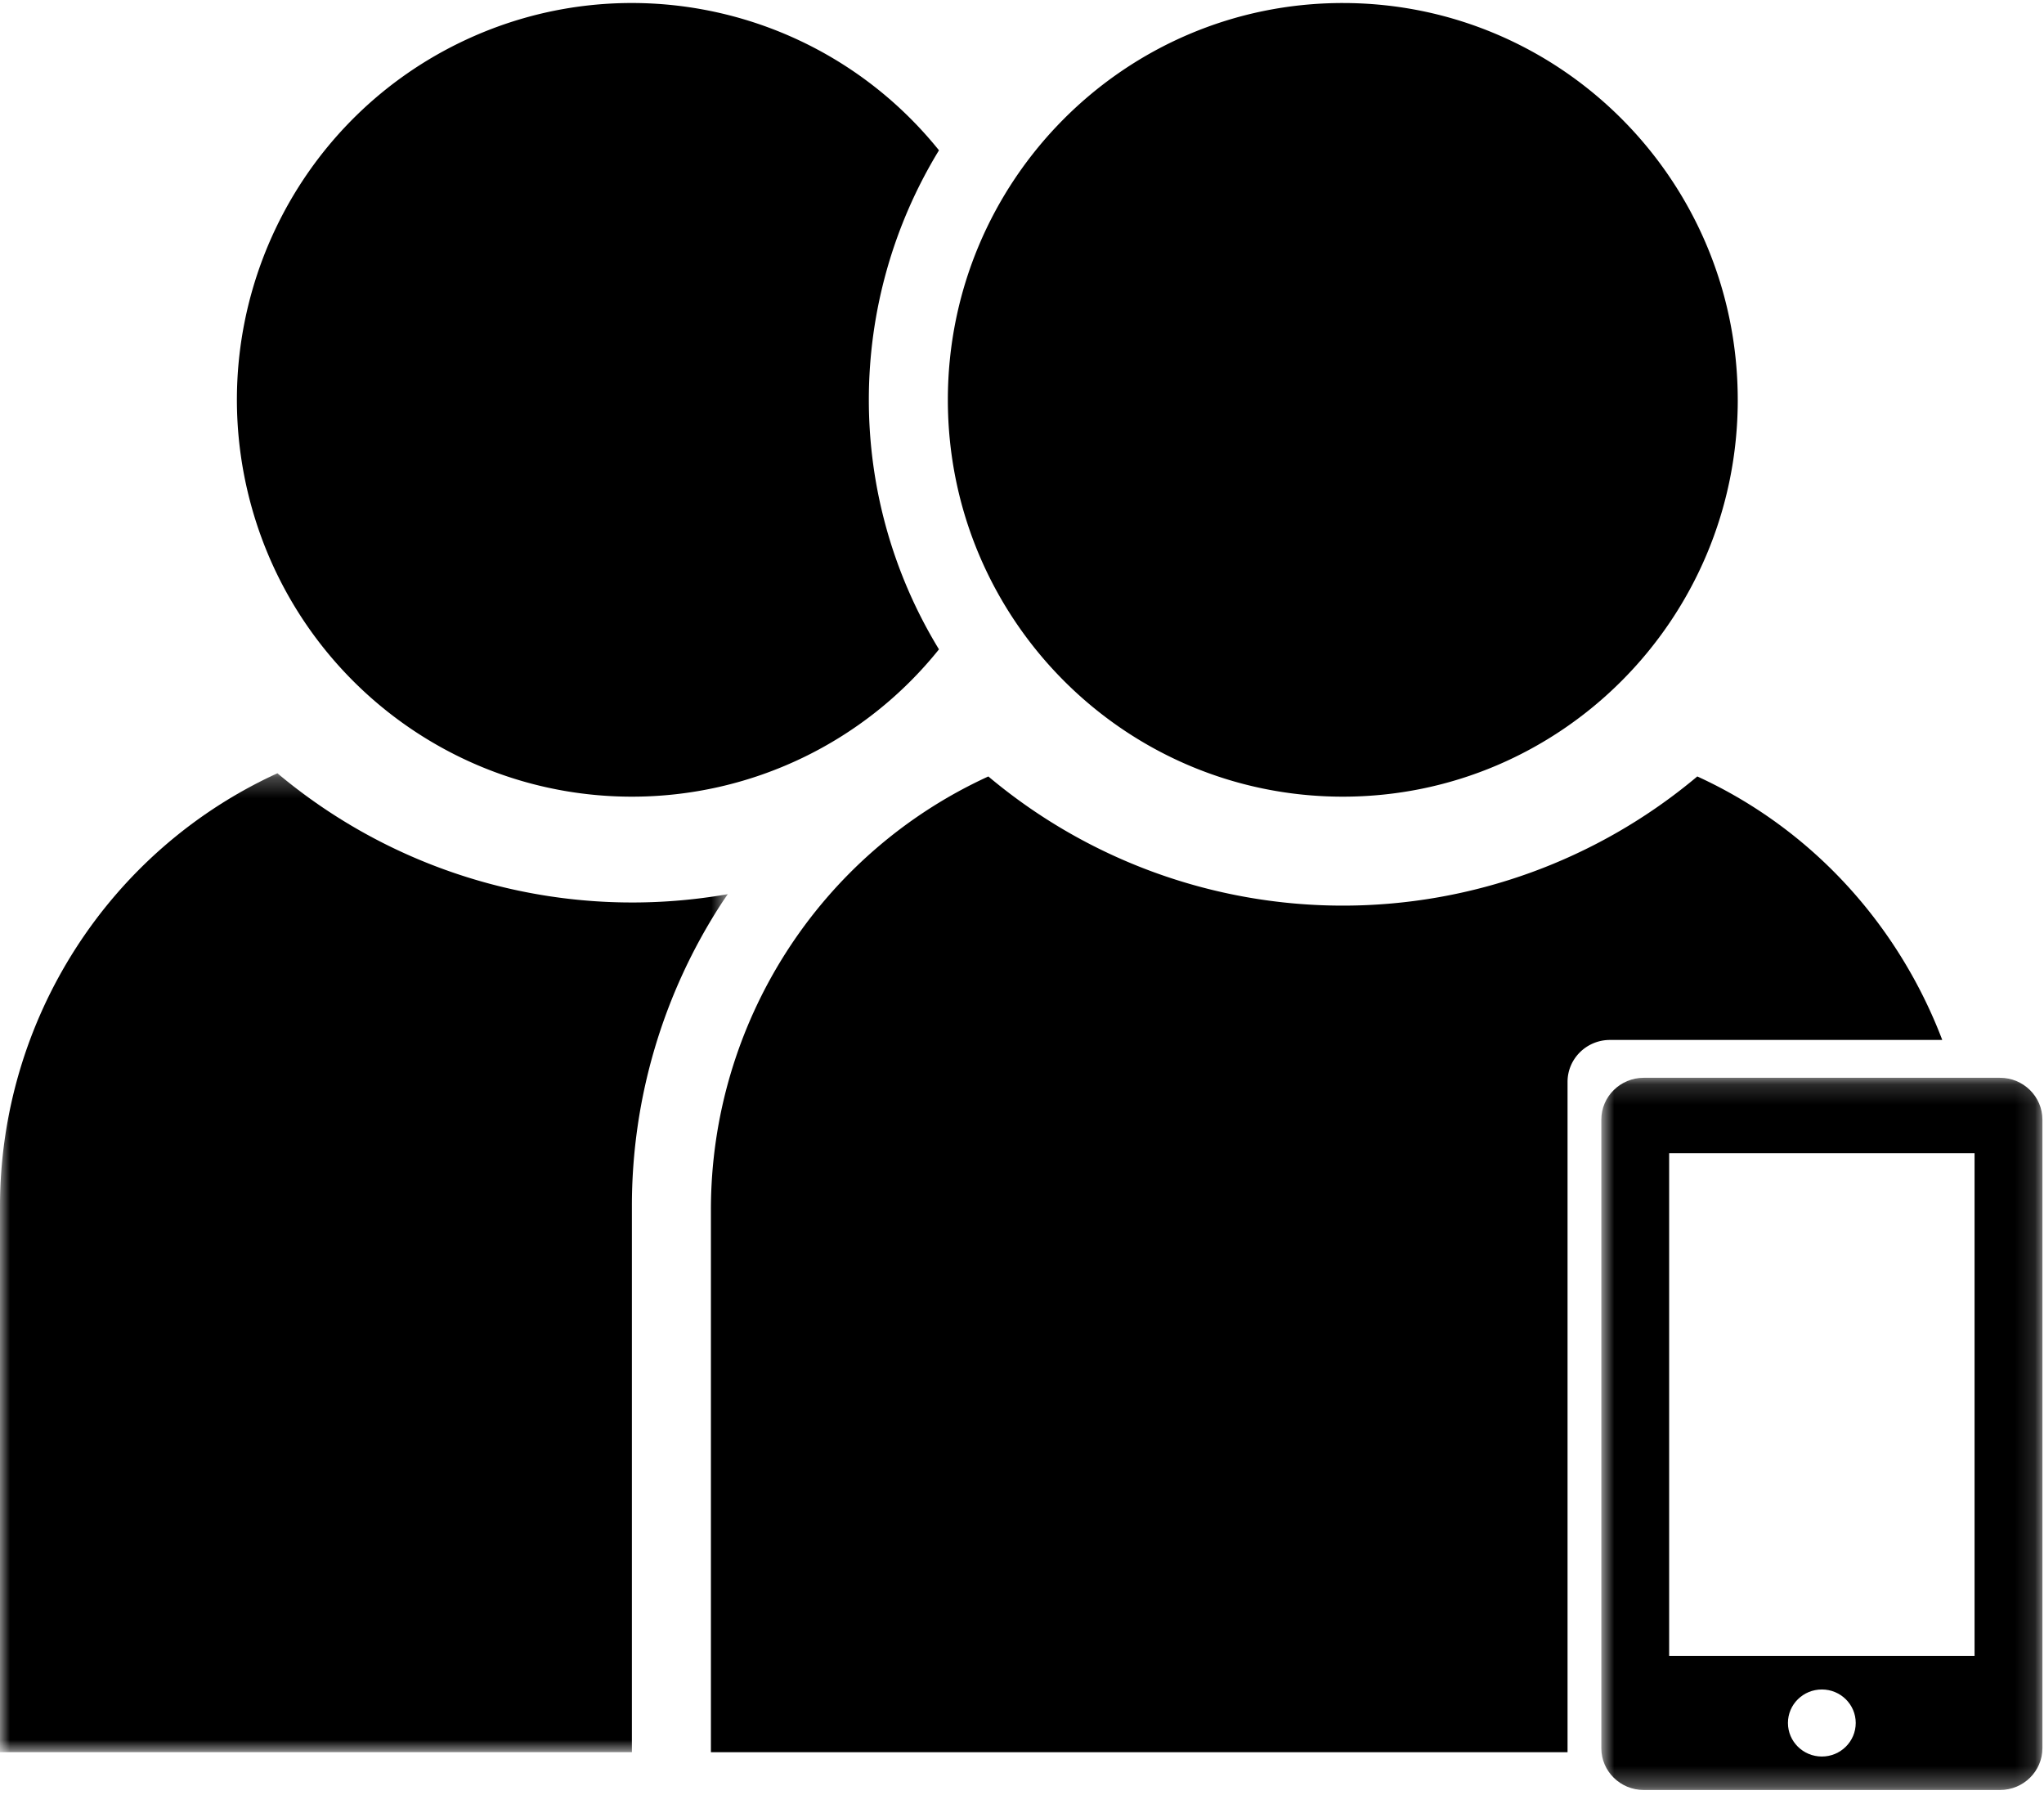 <svg xmlns="http://www.w3.org/2000/svg" xmlns:xlink="http://www.w3.org/1999/xlink" width="102" height="90" viewBox="0 0 102 90">
    <defs>
        <path id="a" d="M0 .272h36.32v48.84H0z"/>
        <path id="c" d="M.86.165h22.008V35.7H.86z"/>
    </defs>
    <g fill="none" fill-rule="evenodd">
        <g transform="translate(0 38.307)">
            <mask id="b" fill="#fff">
                <use xlink:href="#a"/>
            </mask>
            <path fill="#000" d="M0 21.899v27.213h31.533V21.9a27.702 27.702 0 0 1 4.506-15.186c.09-.137.186-.272.28-.41A27.54 27.54 0 0 1 13.844.273C5.41 4.132-.003 12.588 0 21.898" mask="url(#b)"/>
        </g>
        <path fill="#000" d="M46.857 32.398a23.89 23.89 0 0 1 0-24.899C41.087.331 31.152-1.887 22.9 2.152c-8.25 4.037-12.635 13.263-10.572 22.246 2.063 8.986 10.026 15.349 19.206 15.349a19.631 19.631 0 0 0 15.323-7.35M86.717 19.949C86.717 9.015 77.892.151 67.008.151 56.125.15 47.3 9.015 47.3 19.949c0 10.934 8.826 19.798 19.71 19.798 10.883 0 19.708-8.864 19.708-19.798"/>
        <g transform="translate(79.05 53.607)">
            <mask id="d" fill="#fff">
                <use xlink:href="#c"/>
            </mask>
            <path fill="#000" d="M4.245 3.929h15.24V29.01H4.244V3.93zm5.927 28.425c0-.923.757-1.67 1.693-1.67.933 0 1.69.747 1.69 1.67 0 .926-.757 1.675-1.69 1.675-.936 0-1.693-.75-1.693-1.675zM.859 2.256V33.611c0 1.153.949 2.088 2.117 2.088h17.778c1.168 0 2.117-.935 2.117-2.088V2.256c0-1.152-.949-2.09-2.117-2.09H2.976c-1.168 0-2.117.938-2.117 2.09z" mask="url(#d)"/>
        </g>
        <path fill="#000" d="M49.32 38.738a27.498 27.498 0 0 0 35.379 0c5.75 2.634 10.044 7.428 12.224 13.147H80.341c-1.168 0-2.117.936-2.117 2.091V87.42H35.476V60.363c-.002-9.31 5.409-17.764 13.844-21.624"/>
    </g>
</svg>
